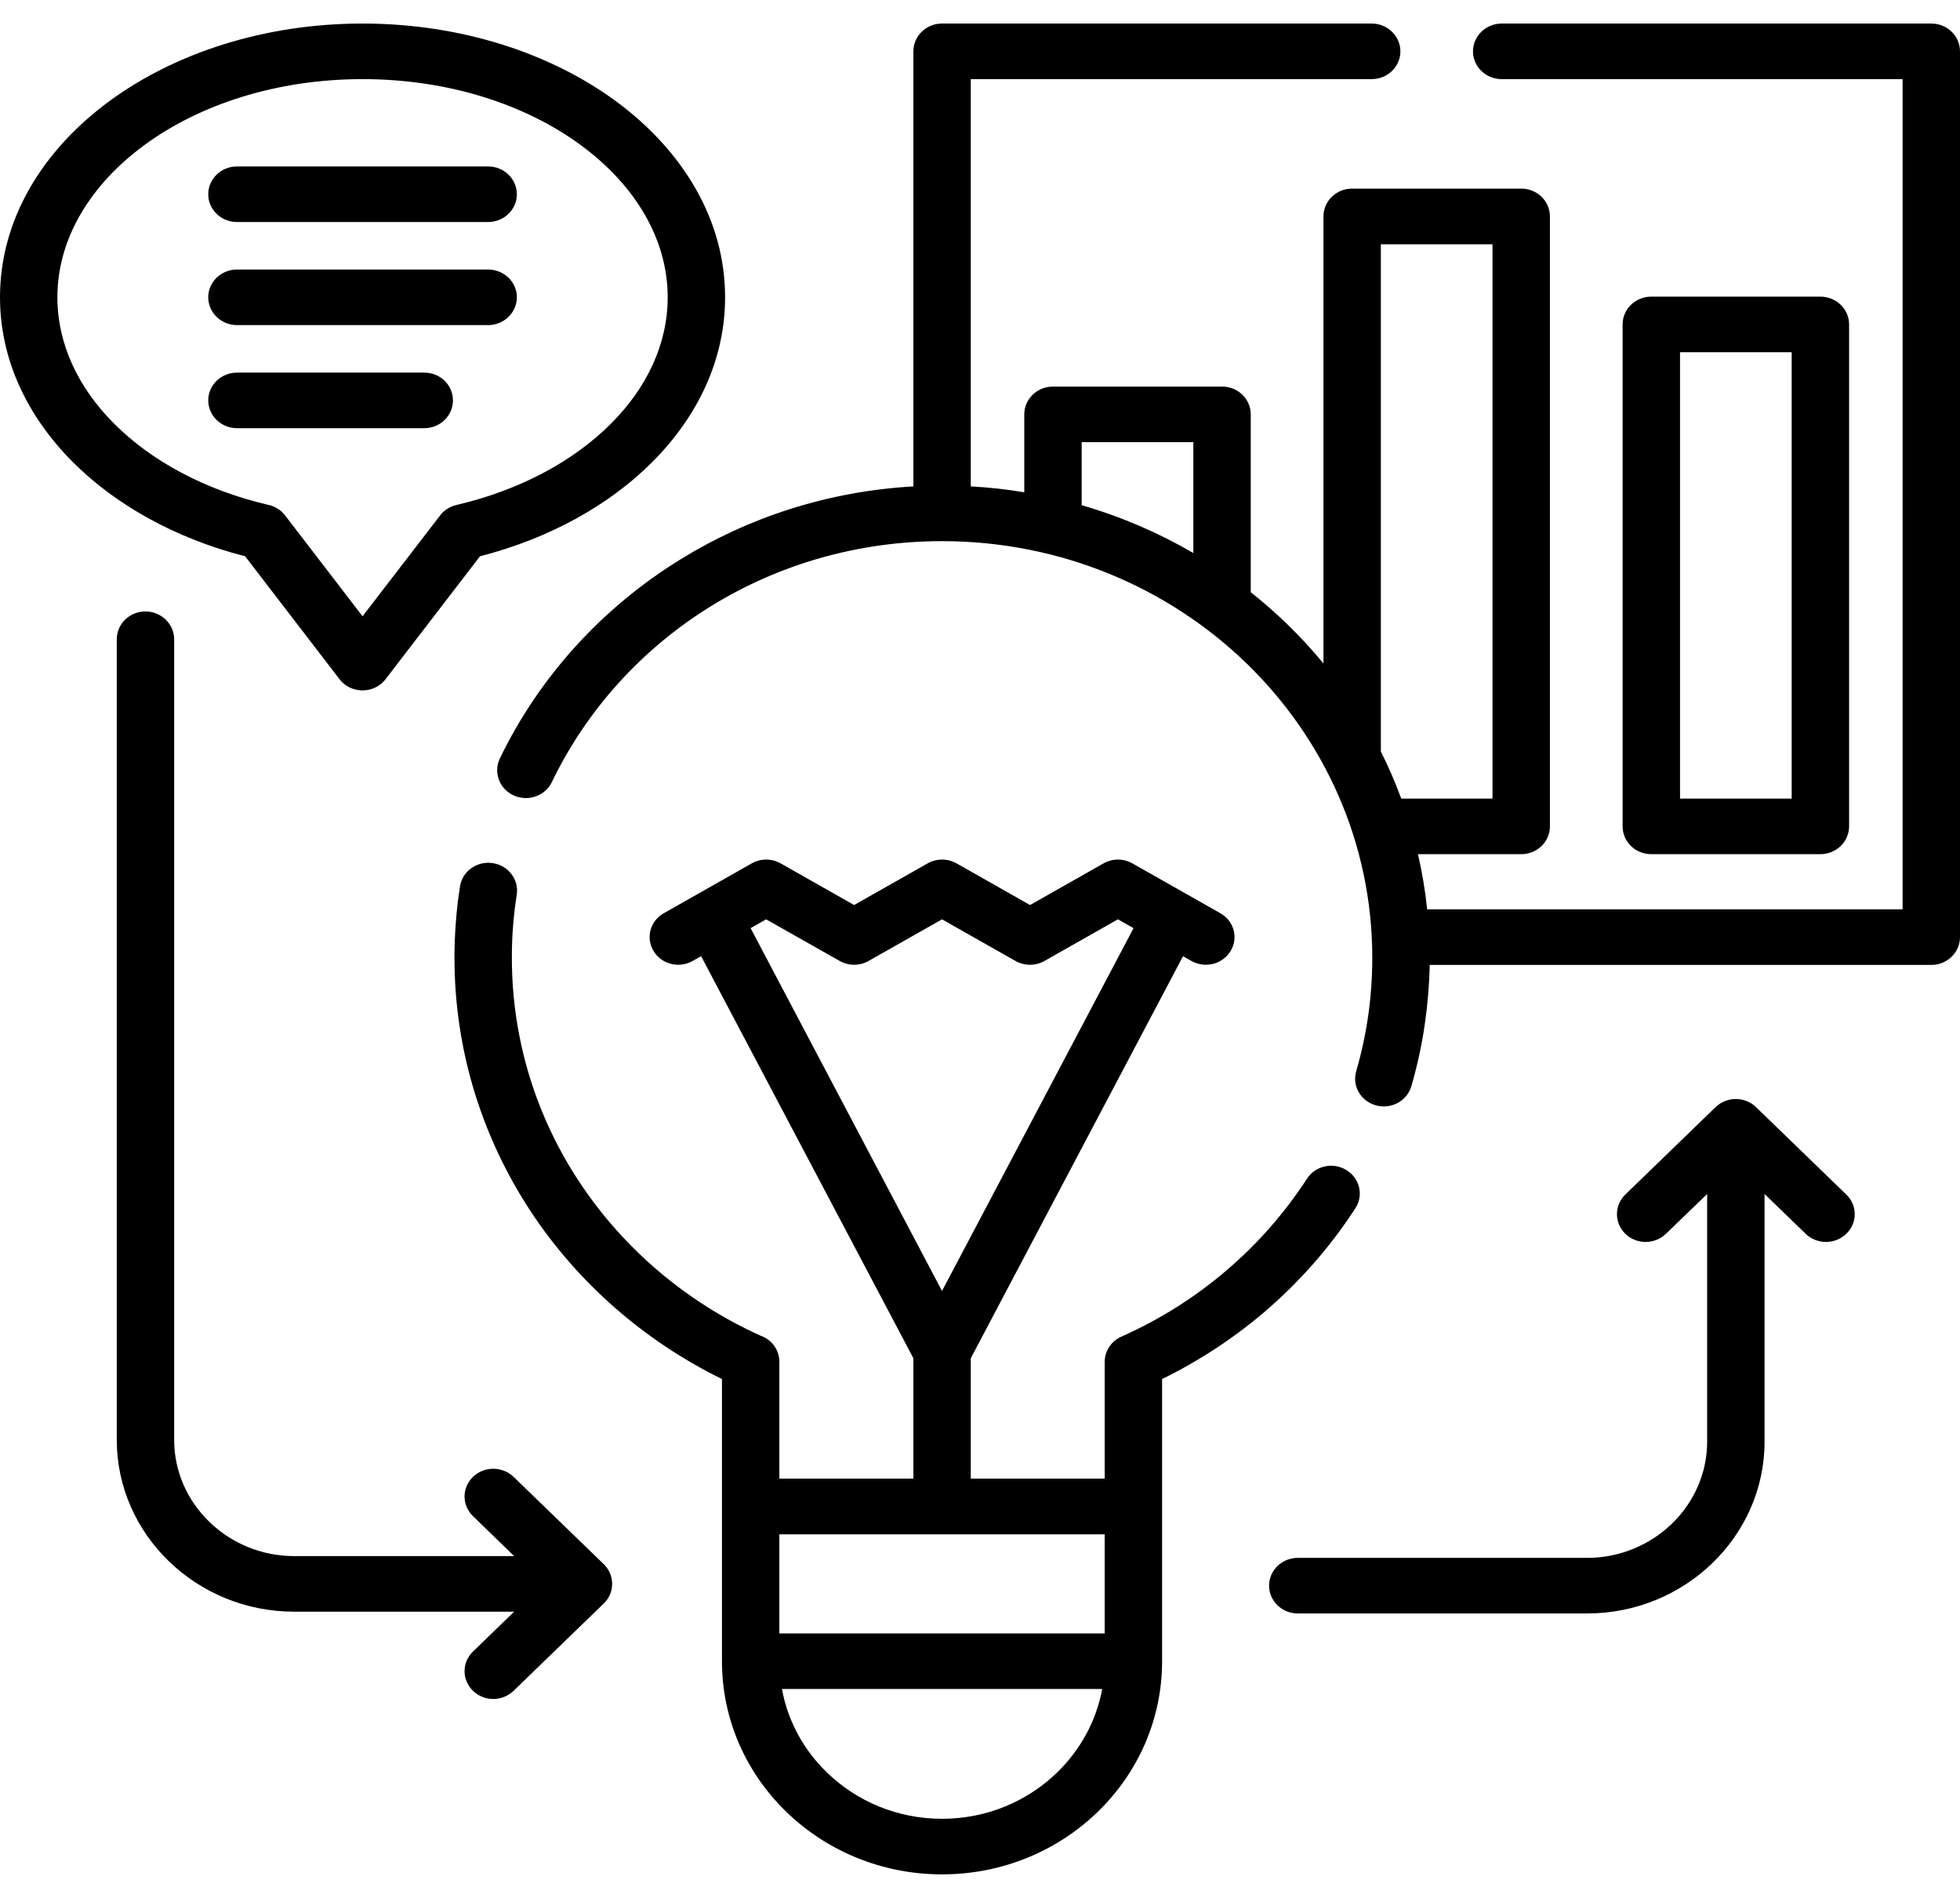 <svg width="158" height="153" viewBox="0 0 158 153" fill="none" xmlns="http://www.w3.org/2000/svg">
<g clip-path="url(#clip0)">
<path d="M29.226 1.898C37.169 1.898 44.394 4.294 49.66 8.166C55.093 12.173 58.452 17.755 58.452 23.964C58.452 28.953 56.282 33.528 52.608 37.221C49.136 40.711 44.298 43.405 38.691 44.845L31.08 54.756C30.135 55.984 28.246 55.941 27.345 54.722L19.761 44.845C14.153 43.405 9.316 40.711 5.843 37.221C2.169 33.528 0 28.953 0 23.964C0 17.755 3.359 12.172 8.8 8.166C14.057 4.295 21.283 1.898 29.226 1.898ZM144.432 28.394H135.431V64.378H144.432V28.394ZM133.113 23.913H146.742C148.019 23.913 149.06 24.913 149.06 26.15V66.615C149.06 67.86 148.019 68.859 146.742 68.859H133.113C131.836 68.859 130.803 67.86 130.803 66.615V26.15C130.803 24.913 131.836 23.913 133.113 23.913ZM96.198 44.582V35.645H87.196V40.728C90.389 41.651 93.408 42.956 96.198 44.582ZM82.569 39.686V33.401C82.569 32.164 83.61 31.164 84.887 31.164H98.516C99.793 31.164 100.825 32.164 100.825 33.401V47.742C101.84 48.546 102.811 49.394 103.738 50.291C104.779 51.3 105.767 52.367 106.686 53.485V17.45C106.686 16.213 107.718 15.205 108.995 15.205H122.633C123.91 15.205 124.942 16.213 124.942 17.45V66.615C124.942 67.86 123.91 68.859 122.633 68.859H114.305C114.637 70.308 114.891 71.79 115.048 73.307H153.372V6.379H121.059C119.782 6.379 118.741 5.379 118.741 4.142C118.741 2.906 119.782 1.898 121.059 1.898H155.691C156.968 1.898 158 2.906 158 4.142V75.543C158 76.78 156.968 77.788 155.691 77.788H115.25C115.224 79.338 115.093 80.888 114.874 82.438C114.629 84.2 114.253 85.911 113.772 87.563C113.431 88.749 112.154 89.444 110.929 89.113C109.696 88.774 108.978 87.546 109.328 86.352C109.757 84.878 110.08 83.37 110.299 81.845C110.509 80.354 110.623 78.813 110.623 77.212C110.623 67.936 106.739 59.542 100.467 53.459C94.186 47.386 85.517 43.625 75.938 43.625C69.08 43.625 62.694 45.548 57.324 48.86C51.777 52.282 47.299 57.203 44.491 63.04C43.948 64.167 42.575 64.65 41.411 64.124C40.257 63.608 39.758 62.269 40.292 61.151C43.467 54.561 48.541 48.987 54.848 45.099C60.342 41.702 66.754 39.601 73.629 39.212V4.142C73.629 2.906 74.662 1.898 75.938 1.898H110.57C111.848 1.898 112.889 2.906 112.889 4.142C112.889 5.379 111.848 6.379 110.57 6.379H78.257V39.211C79.717 39.288 81.161 39.449 82.569 39.686ZM112.958 64.378H120.315V19.695H111.314V60.584C111.935 61.812 112.477 63.082 112.958 64.378ZM134.294 99.464C133.393 100.337 131.923 100.337 131.022 99.464C130.121 98.592 130.121 97.169 131.022 96.296L138.282 89.265C138.72 88.842 139.306 88.596 139.927 88.596C140.548 88.596 141.143 88.842 141.571 89.265L148.832 96.296C149.742 97.169 149.742 98.592 148.832 99.464C147.931 100.337 146.471 100.337 145.561 99.464L142.245 96.254V116.228C142.245 120.032 140.635 123.496 138.046 126.003C135.457 128.511 131.879 130.069 127.943 130.069H104.622C103.344 130.069 102.303 129.07 102.303 127.824C102.303 126.588 103.344 125.588 104.622 125.588H127.943C130.602 125.588 133.016 124.529 134.775 122.835C136.524 121.141 137.617 118.794 137.617 116.228V96.254L134.294 99.464ZM38.131 122.226C37.221 121.353 37.221 119.93 38.131 119.057C39.032 118.185 40.493 118.185 41.403 119.057L48.663 126.088C49.1 126.503 49.345 127.079 49.345 127.681C49.345 128.291 49.1 128.858 48.654 129.281L41.403 136.304C40.493 137.185 39.032 137.185 38.131 136.304C37.222 135.432 37.222 134.017 38.131 133.136L41.447 129.925H23.706C19.77 129.925 16.201 128.367 13.611 125.86C11.022 123.352 9.413 119.887 9.413 116.076V51.536C9.413 50.3 10.445 49.292 11.722 49.292C12.999 49.292 14.04 50.3 14.04 51.536V116.076C14.04 118.651 15.125 120.989 16.883 122.691C18.633 124.385 21.047 125.444 23.706 125.444H41.447L38.131 122.226ZM19.105 26.209C17.828 26.209 16.787 25.201 16.787 23.964C16.787 22.727 17.828 21.728 19.105 21.728H39.347C40.624 21.728 41.665 22.727 41.665 23.964C41.665 25.201 40.624 26.209 39.347 26.209H19.105ZM19.105 34.519C17.828 34.519 16.787 33.511 16.787 32.274C16.787 31.037 17.828 30.038 19.105 30.038H34.204C35.481 30.038 36.513 31.037 36.513 32.274C36.513 33.511 35.481 34.519 34.204 34.519H19.105ZM19.105 17.899C17.828 17.899 16.787 16.899 16.787 15.662C16.787 14.417 17.828 13.418 19.105 13.418H39.347C40.624 13.418 41.665 14.417 41.665 15.662C41.665 16.899 40.624 17.899 39.347 17.899H19.105ZM78.257 109.494V119.201H89.051V109.782C89.051 108.935 89.558 108.122 90.407 107.749C93.487 106.377 96.321 104.589 98.832 102.446C101.359 100.295 103.555 97.796 105.357 95.026C106.031 93.975 107.457 93.662 108.532 94.322C109.617 94.983 109.941 96.364 109.259 97.406C107.229 100.54 104.736 103.369 101.876 105.809C99.4 107.91 96.653 109.714 93.679 111.171V121.446V133.915C93.679 138.667 91.693 142.962 88.483 146.07C85.272 149.18 80.838 151.102 75.939 151.102C71.04 151.102 66.605 149.179 63.395 146.07C60.184 142.962 58.199 138.667 58.199 133.915V121.446V111.171C51.918 108.087 46.608 103.429 42.829 97.728C38.91 91.798 36.636 84.759 36.636 77.212C36.636 76.263 36.671 75.297 36.75 74.323C36.82 73.349 36.933 72.392 37.082 71.46C37.266 70.232 38.447 69.393 39.706 69.579C40.975 69.757 41.841 70.901 41.657 72.12C41.526 72.968 41.421 73.815 41.36 74.653C41.289 75.475 41.263 76.331 41.263 77.212C41.263 83.878 43.266 90.096 46.722 95.314C50.265 100.659 55.321 104.97 61.304 107.673C62.197 107.978 62.826 108.808 62.826 109.782V119.201H73.629V109.494L56.519 77.085L55.837 77.466C54.743 78.093 53.326 77.737 52.687 76.669C52.04 75.61 52.408 74.238 53.51 73.62L60.596 69.604C61.356 69.172 62.258 69.206 62.966 69.621L68.853 72.959L74.775 69.604C75.536 69.172 76.437 69.206 77.146 69.621L83.033 72.959L88.955 69.604C89.716 69.172 90.617 69.206 91.317 69.621L98.376 73.62C99.479 74.238 99.846 75.61 99.199 76.669C98.551 77.737 97.143 78.092 96.041 77.466L95.367 77.085L78.257 109.494ZM61.758 74.111L60.508 74.823L75.938 104.072L91.378 74.823L90.118 74.111L84.231 77.449C83.531 77.864 82.621 77.898 81.86 77.466L75.938 74.112L70.051 77.449C69.351 77.864 68.442 77.898 67.689 77.466L61.758 74.111ZM85.211 142.894C87.065 141.099 88.369 138.769 88.85 136.16H63.035C63.508 138.769 64.811 141.099 66.666 142.894C69.045 145.198 72.317 146.622 75.938 146.622C79.56 146.622 82.84 145.198 85.211 142.894ZM62.826 123.691V131.679H89.051V123.691H62.826ZM46.853 11.724C42.374 8.42 36.146 6.379 29.226 6.379C22.307 6.379 16.078 8.42 11.599 11.724C7.295 14.9 4.627 19.229 4.627 23.964C4.627 27.742 6.316 31.257 9.167 34.12C12.194 37.17 16.524 39.499 21.563 40.685C22.114 40.787 22.621 41.084 22.98 41.549L29.226 49.681L35.48 41.549C35.786 41.143 36.25 40.838 36.792 40.711C41.875 39.525 46.24 37.187 49.284 34.12C52.136 31.257 53.824 27.742 53.824 23.964C53.824 19.229 51.157 14.9 46.853 11.724Z" fill="black"/>
</g>
<defs>
<clipPath id="clip0">
<rect width="158" height="153" fill="white"/>
</clipPath>
</defs>
</svg>
